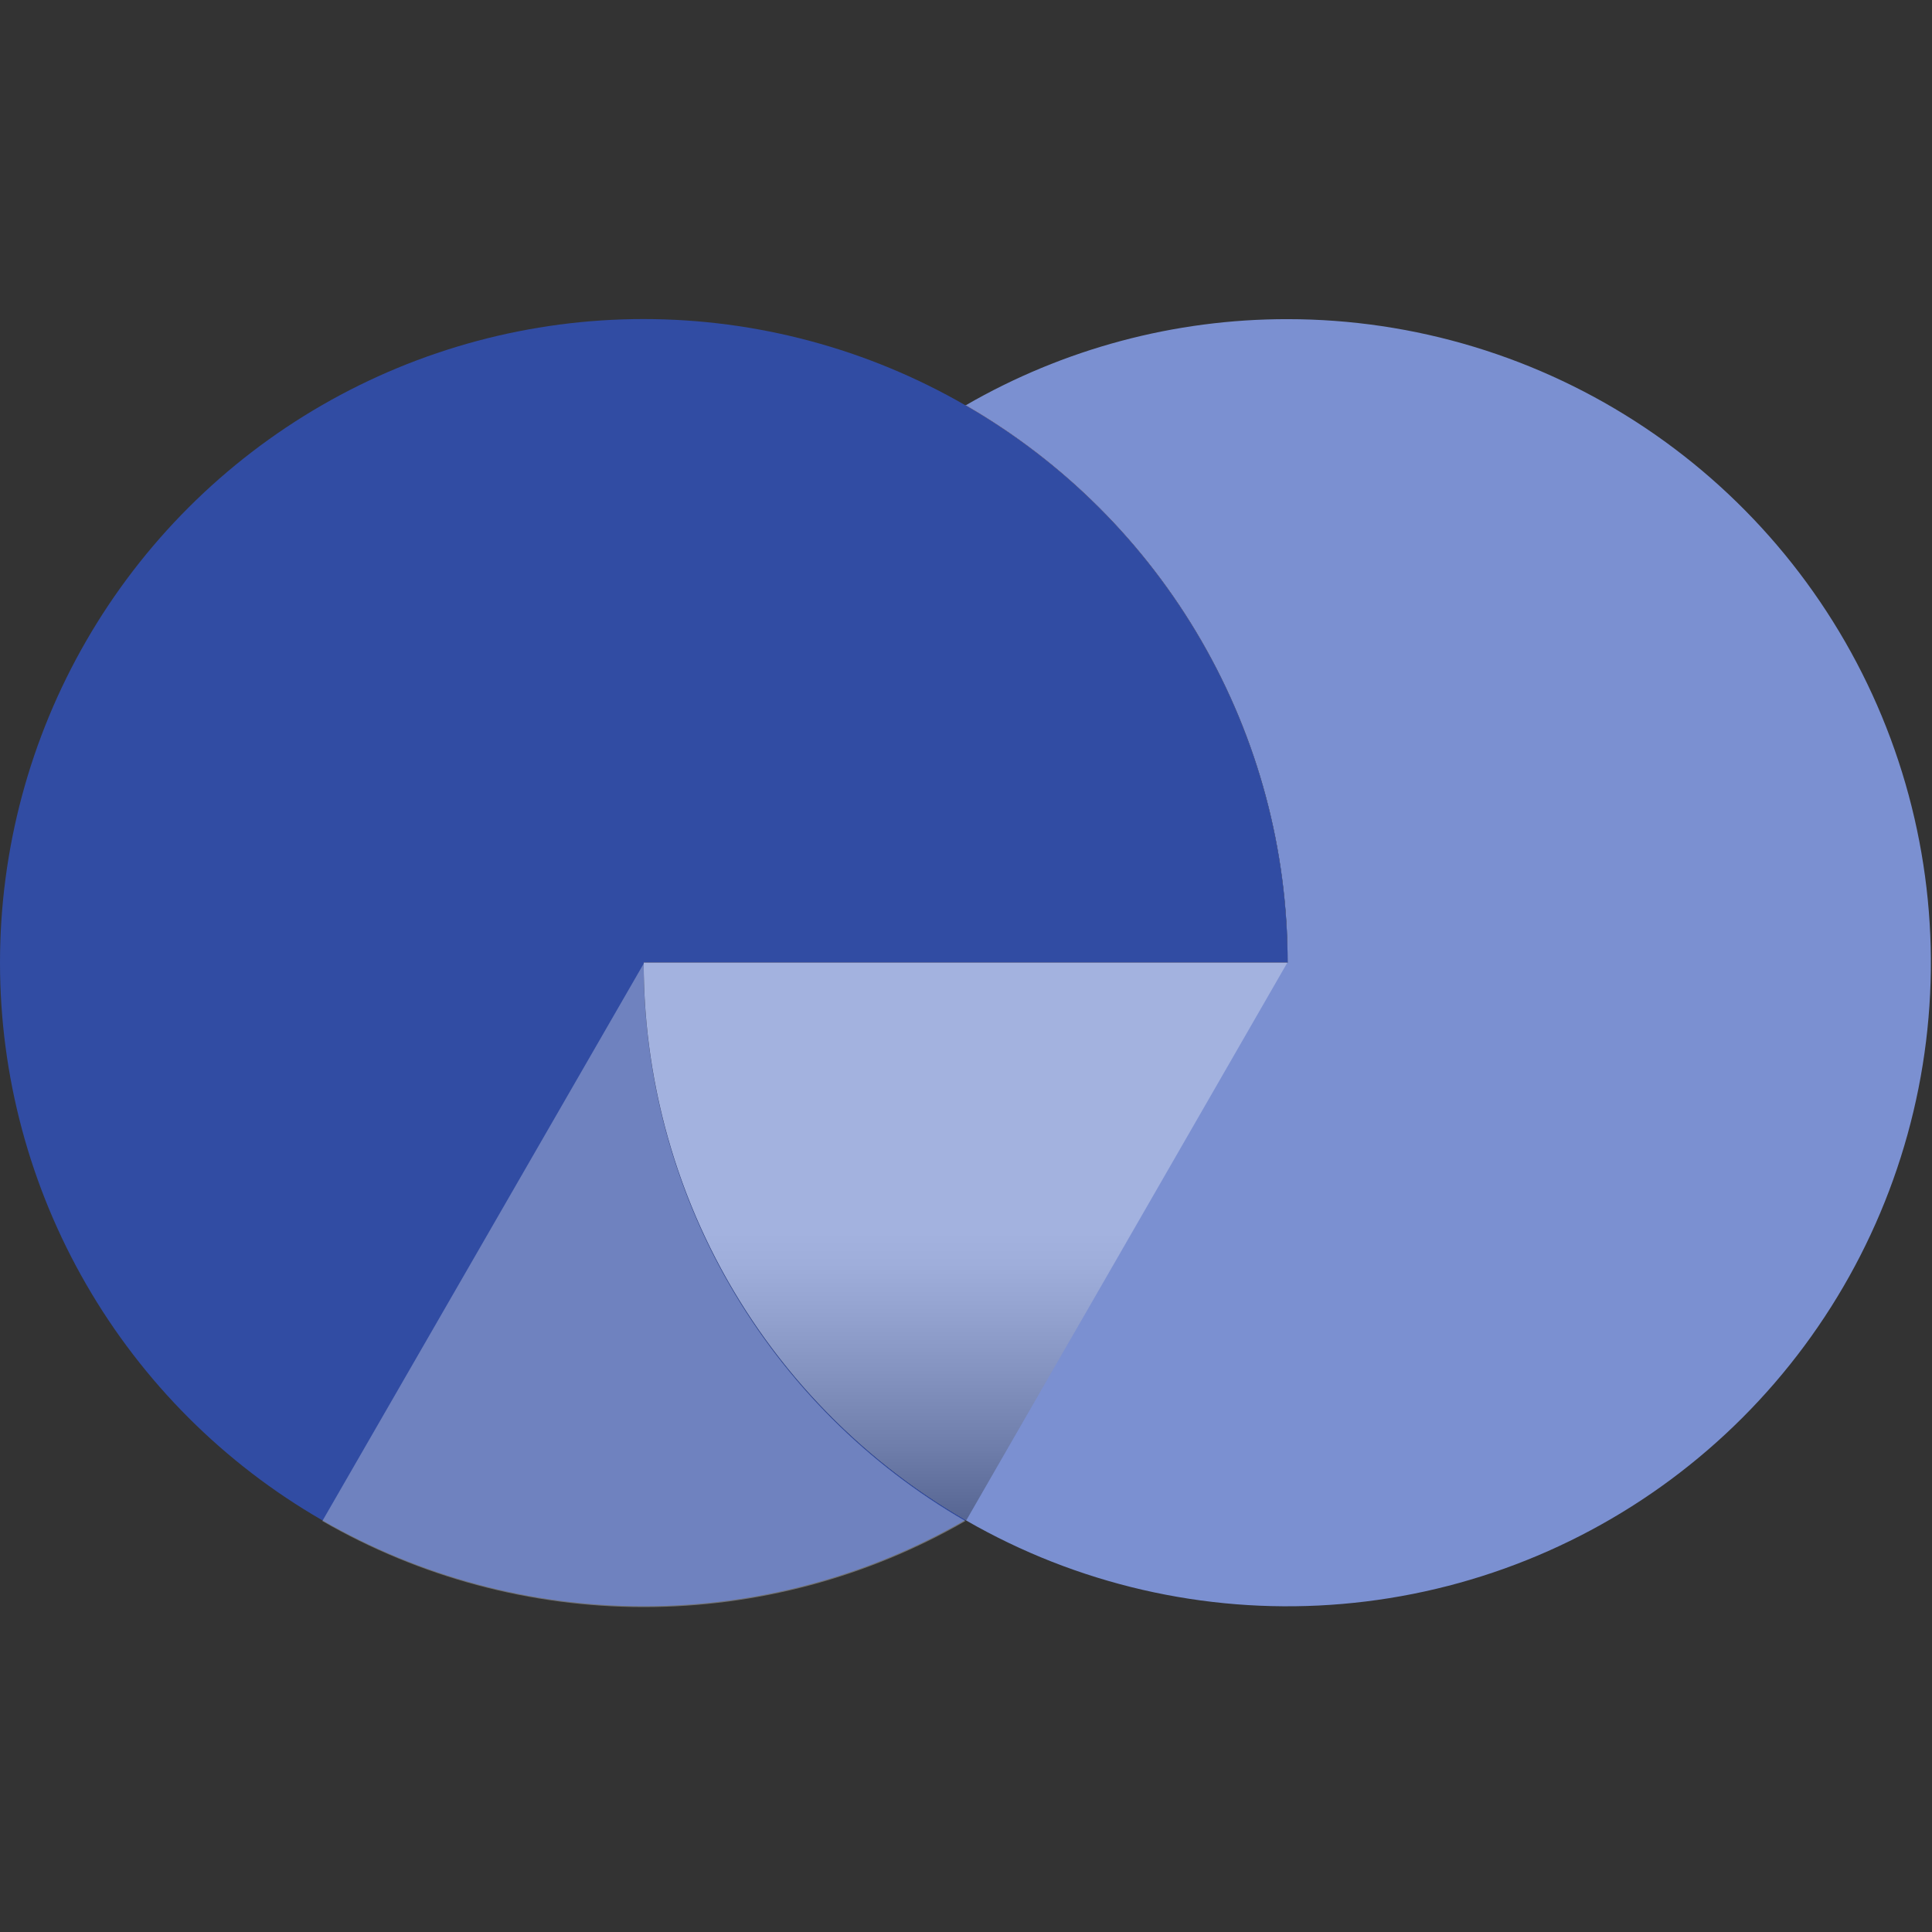 <svg width="69" height="69" viewBox="0 0 69 69" fill="none" xmlns="http://www.w3.org/2000/svg">
<rect x="0" y="0" width="69" height="69" fill="#333333" stroke="none"/>
<path d="M45.987 11.398C41.951 11.393 37.986 12.454 34.491 14.474C37.987 16.49 40.891 19.392 42.909 22.887C44.927 26.382 45.989 30.347 45.987 34.383H22.989C22.989 38.929 24.337 43.373 26.863 47.153C29.389 50.933 32.978 53.879 37.178 55.619C41.379 57.358 46 57.813 50.459 56.926C54.917 56.04 59.013 53.85 62.227 50.636C65.442 47.421 67.631 43.326 68.518 38.867C69.405 34.408 68.95 29.787 67.21 25.587C65.47 21.387 62.524 17.797 58.744 15.271C54.965 12.746 50.521 11.398 45.975 11.398H45.987Z" fill="#7B90D1"/>
<path d="M34.491 14.474C30.994 16.489 28.089 19.39 26.07 22.886C24.05 26.381 22.988 30.346 22.989 34.383H45.975C45.977 30.348 44.917 26.384 42.902 22.889C40.886 19.394 37.985 16.492 34.491 14.474V14.474Z" fill="url(#paint0_linear_3_195)"/>
<path d="M34.491 14.474C37.987 16.49 40.89 19.392 42.908 22.887C44.926 26.382 45.988 30.347 45.987 34.383H22.989C22.987 38.417 24.048 42.381 26.065 45.874C28.082 49.368 30.984 52.269 34.478 54.285C30.984 56.303 27.02 57.365 22.986 57.365C18.951 57.365 14.987 56.303 11.493 54.286C7.999 52.268 5.097 49.367 3.08 45.872C1.062 42.378 0 38.415 0 34.38C0 30.345 1.062 26.381 3.08 22.887C5.097 19.393 7.999 16.491 11.493 14.474C14.987 12.457 18.951 11.394 22.986 11.395C27.02 11.395 30.984 12.457 34.478 14.474H34.491Z" fill="#314CA3"/>
<path style="mix-blend-mode:multiply" opacity="0.3" d="M22.989 34.383H45.975L34.51 54.298C31.008 52.285 28.099 49.384 26.076 45.887C24.053 42.391 22.989 38.422 22.989 34.383V34.383Z" fill="url(#paint1_linear_3_195)"/>
<path style="mix-blend-mode:multiply" opacity="0.3" d="M22.989 34.415C22.988 38.45 24.049 42.414 26.066 45.909C28.083 49.404 30.984 52.306 34.479 54.323C30.986 56.337 27.026 57.396 22.995 57.396C18.965 57.396 15.005 56.337 11.512 54.323L22.989 34.415Z" fill="url(#paint2_linear_3_195)"/>
<defs>
<linearGradient id="paint0_linear_3_195" x1="31.515" y1="21.149" x2="44.541" y2="4.511" gradientUnits="userSpaceOnUse">
<stop stop-color="#FFCF8E"/>
<stop offset="1" stop-color="#FF8B79"/>
</linearGradient>
<linearGradient id="paint1_linear_3_195" x1="11.497" y1="34.383" x2="11.497" y2="54.298" gradientUnits="userSpaceOnUse">
<stop offset="0.49" stop-color="white"/>
<stop offset="0.54" stop-color="#F3F3F3"/>
<stop offset="0.62" stop-color="#D1D1D1"/>
<stop offset="0.73" stop-color="#9C9C9C"/>
<stop offset="0.87" stop-color="#515151"/>
<stop offset="1"/>
</linearGradient>
<linearGradient id="paint2_linear_3_195" x1="21.297" y1="40.429" x2="33.329" y2="20.853" gradientUnits="userSpaceOnUse">
<stop offset="0.49" stop-color="white"/>
<stop offset="0.54" stop-color="#F3F3F3"/>
<stop offset="0.62" stop-color="#D1D1D1"/>
<stop offset="0.73" stop-color="#9C9C9C"/>
<stop offset="0.87" stop-color="#515151"/>
<stop offset="1"/>
</linearGradient>
</defs>
</svg>

